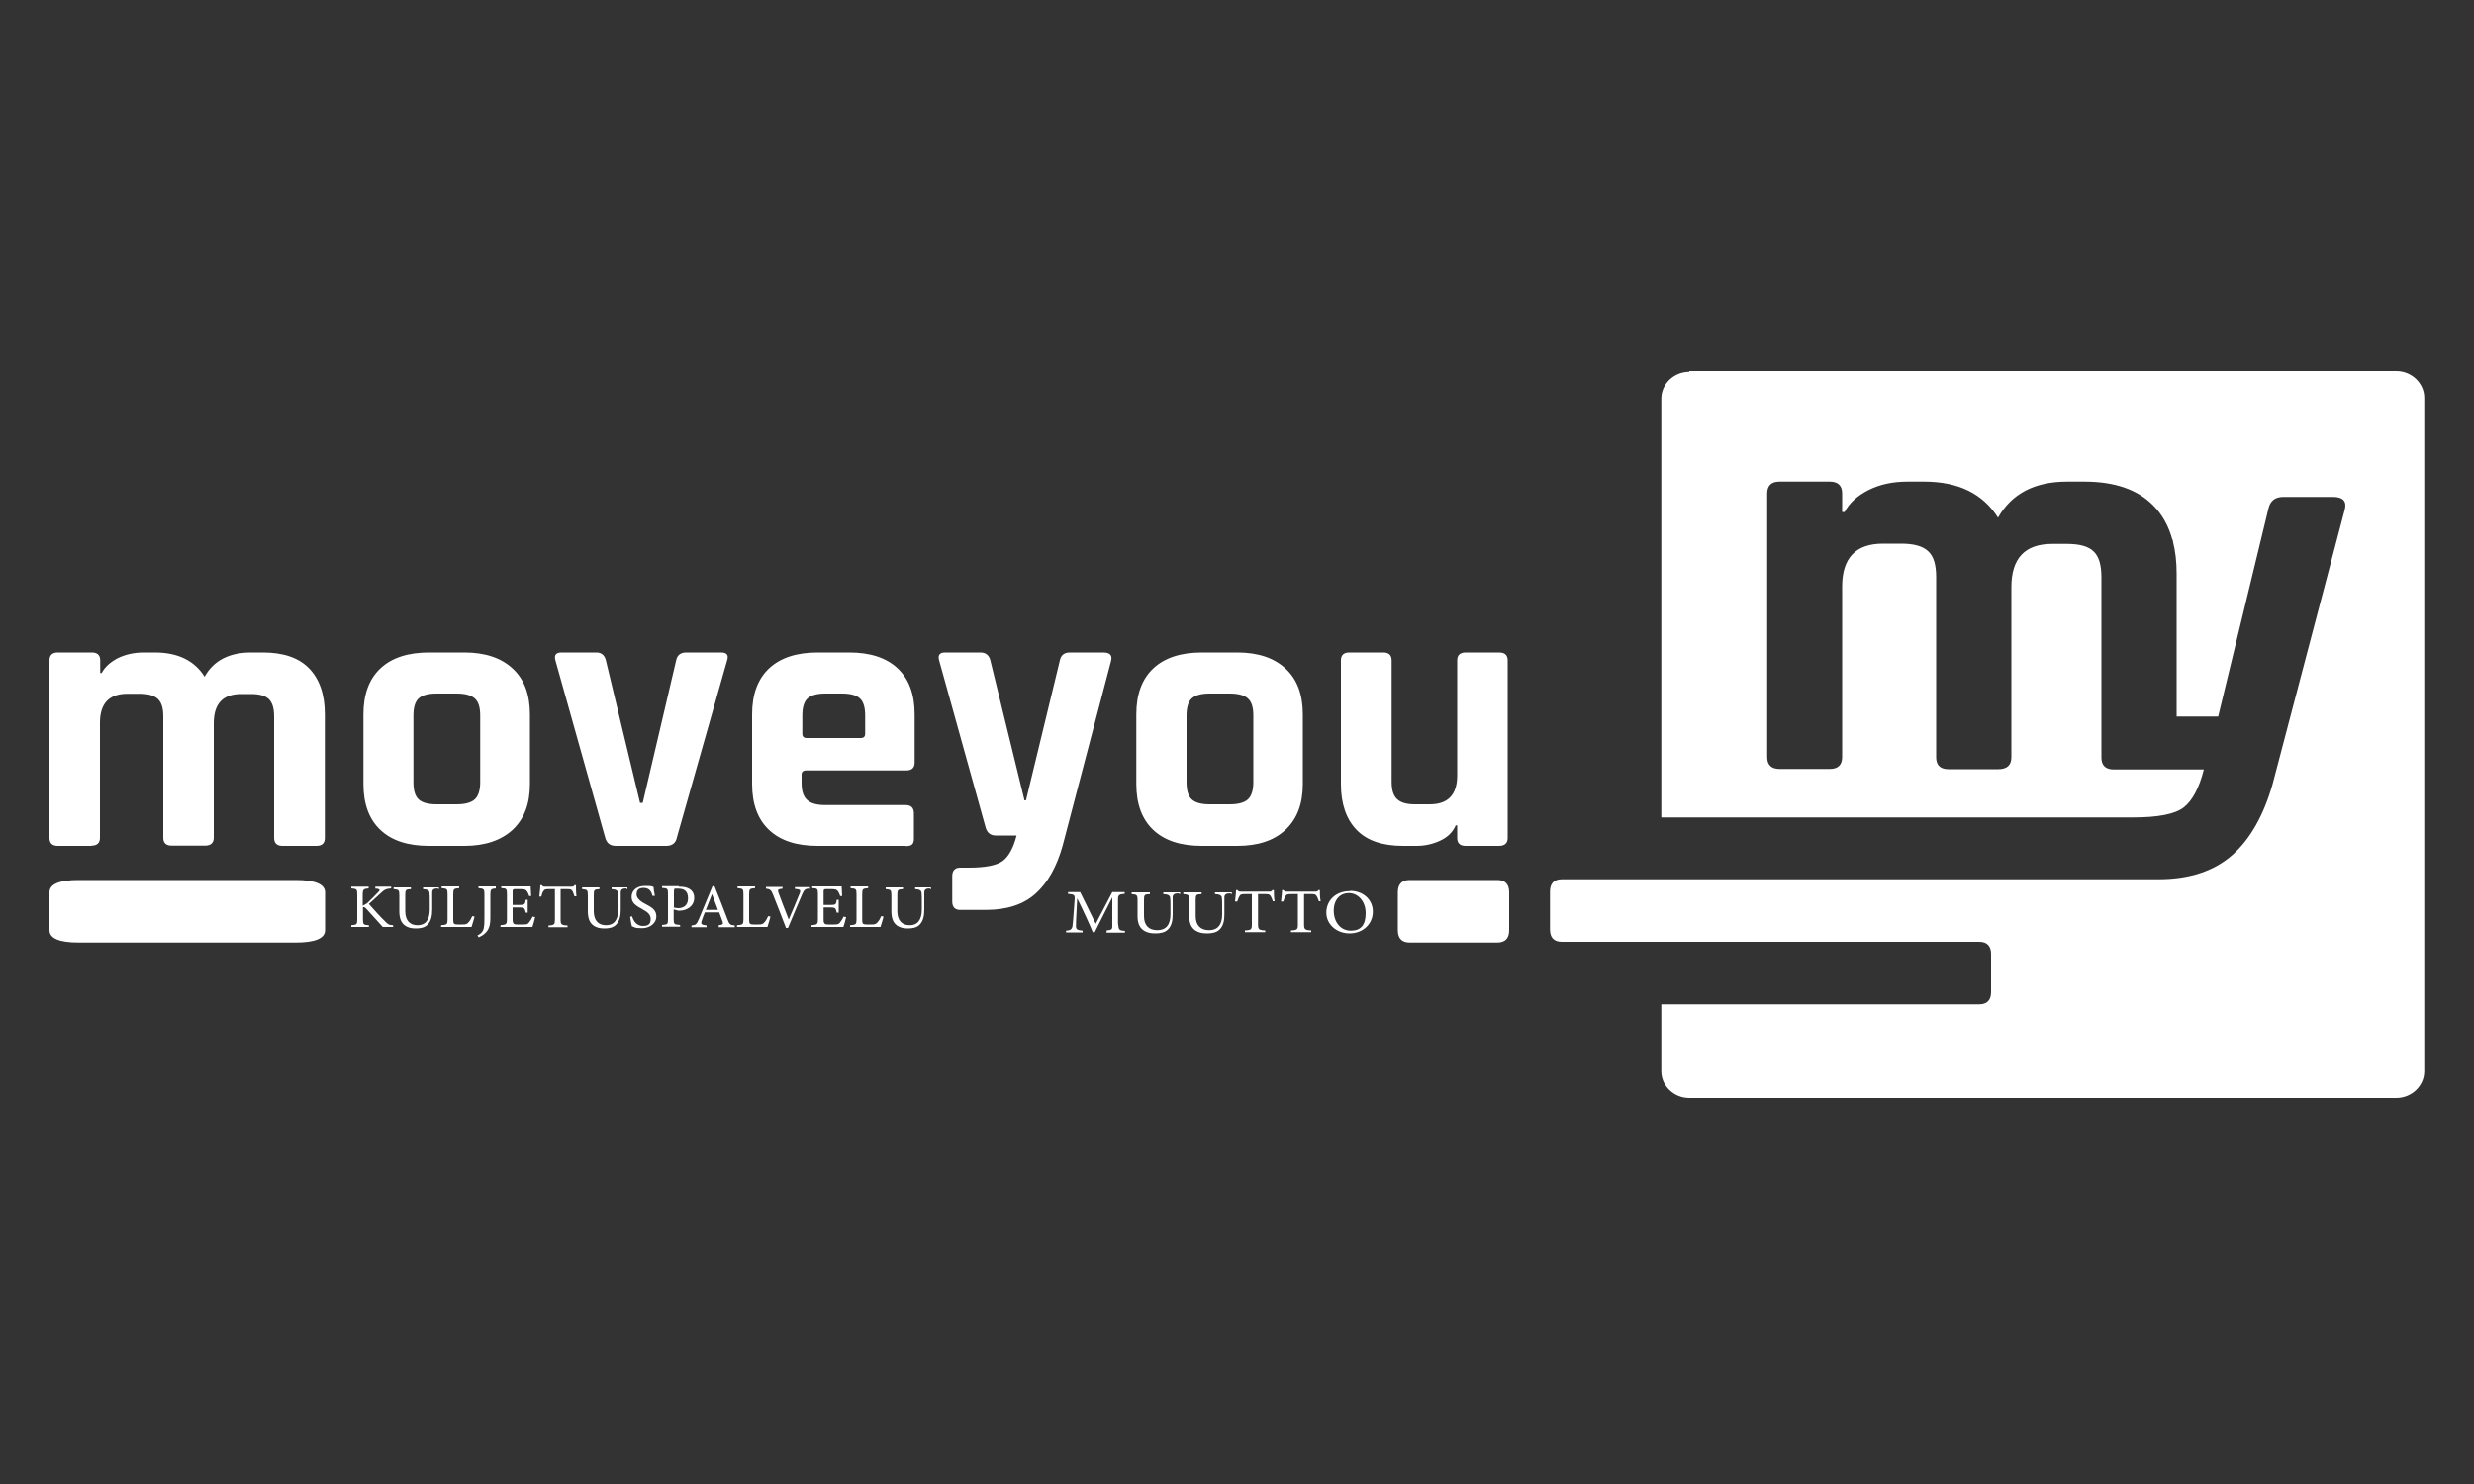 <?xml version="1.0" encoding="UTF-8"?>
<svg id="_Слой_1" data-name="Слой 1" xmlns="http://www.w3.org/2000/svg" version="1.1" viewBox="0 0 100 60">
  <rect x="0" y="0" width="100" height="60" fill="#333333" stroke="none"/>
  <defs>
    <style>
      .cls-1, .cls-2, .cls-3, .cls-4 {
        stroke-width: 0px;
      }

      .cls-1, .cls-3 {
        fill: #ffffff;
      }

      .cls-2, .cls-4 {
        fill: #fff;
      }

      .cls-3, .cls-4 {
        fill-rule: evenodd;
      }
    </style>
  </defs>
  <path class="cls-1" d="M14.19,35.85h.71v.07c-.2.02-.24.03-.24.26v.44s.11-.05.19-.11c.14-.14.32-.31.44-.44.08-.08.07-.11-.05-.14h-.07v-.08h.64v.07c-.19.02-.26.03-.44.21-.08.07-.29.26-.46.42.2.23.49.55.64.69.13.14.17.16.34.17v.07h-.42c-.2-.22-.42-.46-.66-.73-.06-.07-.11-.08-.14-.07v.48c0,.22.02.24.24.25v.07h-.71v-.07c.22-.02.24-.03.24-.25v-.98c0-.23-.02-.24-.24-.26v-.07h0Z"/>
  <path class="cls-1" d="M17.7,35.92c-.17,0-.23.05-.23.17v.68c0,.25-.04.46-.18.61-.12.13-.3.16-.48.16s-.31-.03-.43-.11c-.16-.11-.24-.29-.24-.58v-.64c0-.23-.02-.24-.23-.26v-.07h.7v.07c-.22.01-.23.03-.23.26v.63c0,.37.18.57.5.57s.49-.22.49-.64v-.25c0-.23,0-.33-.01-.4,0-.11-.07-.16-.26-.17v-.07h.64v.07s-.04-.01-.04-.01Z"/>
  <path class="cls-1" d="M19.18,37.06c-.01.08-.1.34-.12.42h-1.23v-.07c.24-.02.26-.03.26-.25v-1c0-.22-.02-.23-.24-.25v-.07h.71v.07c-.22.02-.24.03-.24.25v1.03c0,.15.02.19.17.19h.2c.13,0,.18-.01.24-.08.07-.07.12-.17.16-.26l.08.02s0-.01,0-.01Z"/>
  <path class="cls-1" d="M20.05,35.92c-.2.02-.23.03-.23.25v.93c0,.33-.06.5-.23.65-.08.08-.18.11-.24.15l-.05-.08c.16-.07.24-.18.26-.33.02-.13.02-.26.02-.48v-.85c0-.21-.02-.23-.24-.25v-.07h.7s0,.08,0,.08Z"/>
  <path class="cls-1" d="M21.63,37.08c-.01.07-.08.32-.11.4h-1.29v-.07c.24-.02.26-.05.26-.25v-1c0-.23-.02-.24-.23-.25v-.07h1.19c0,.06.01.25.02.39h-.08c-.02-.07-.05-.13-.08-.18-.05-.08-.11-.1-.26-.1h-.25c-.06,0-.08.03-.08.08v.56h.29c.19,0,.22-.03.24-.21h.08v.52h-.08c-.04-.18-.06-.21-.24-.21h-.29v.5c0,.17.06.19.19.19h.24c.16,0,.19-.02.24-.09.05-.06.11-.16.14-.23l.08.02s.01-.01.01-.01Z"/>
  <path class="cls-1" d="M23.22,36.24c-.02-.08-.06-.16-.08-.21-.05-.07-.07-.08-.22-.08h-.26v1.23c0,.19.02.23.28.24v.07h-.77v-.07c.24-.01.26-.05.26-.24v-1.23h-.24c-.14,0-.19.01-.23.09-.04.05-.05.11-.08.21h-.08c.01-.15.04-.31.04-.46h.06c.04.06.07.06.14.06h1.05c.07,0,.1,0,.13-.06h.06c0,.11,0,.3.02.45h-.08.01Z"/>
  <path class="cls-1" d="M25.32,35.92c-.17,0-.23.05-.23.17v.68c0,.25-.04.46-.18.61-.12.13-.3.16-.48.16s-.31-.03-.43-.11c-.16-.11-.24-.29-.24-.58v-.64c0-.23-.02-.24-.23-.26v-.07h.7v.07c-.22.01-.23.03-.23.26v.63c0,.37.18.57.5.57s.49-.22.49-.64v-.25c0-.23,0-.33-.01-.4,0-.11-.07-.16-.26-.17v-.07h.64v.07s-.04-.01-.04-.01Z"/>
  <path class="cls-1" d="M26.38,36.23c-.05-.17-.12-.33-.37-.33s-.28.15-.28.27.12.26.34.37c.31.16.46.27.46.52s-.24.47-.58.47-.3-.05-.41-.08c-.02-.07-.05-.24-.07-.38l.08-.02c.05.17.17.39.44.39s.31-.13.31-.29-.11-.27-.34-.39c-.28-.15-.43-.26-.43-.5s.19-.44.54-.44.29.03.35.05c0,.09.02.19.05.35h-.08s-.01.01-.01.01Z"/>
  <path class="cls-1" d="M27.44,35.85c.19,0,.34.03.44.1.11.07.18.19.18.35,0,.37-.34.52-.58.52s-.06,0-.07,0l-.18-.05v.39c0,.21.02.22.26.24v.07h-.73v-.07c.23-.02.24-.03.24-.25v-1c0-.23-.02-.23-.24-.25v-.07h.68s-.01.01-.01.01ZM27.22,36.69s.11.03.19.03c.18,0,.4-.08.4-.4s-.19-.39-.41-.39-.13.01-.14.03c-.02.02-.02.05-.02.11v.61s-.01,0-.01,0Z"/>
  <path class="cls-1" d="M29.05,37.48v-.07c.17-.02.19-.05.16-.14-.04-.1-.08-.23-.14-.38h-.58c-.05.11-.08.21-.12.32-.06.16-.02.18.19.21v.07h-.61v-.07c.17-.02.2-.03.3-.26l.55-1.33h.08c.17.41.35.89.52,1.33.08.22.11.24.3.26v.07h-.65ZM28.78,36.15c-.08.22-.18.45-.25.64h.49l-.24-.64Z"/>
  <path class="cls-1" d="M31.14,37.06c-.01.08-.1.34-.12.42h-1.23v-.07c.24-.02.26-.03.26-.25v-1c0-.22-.02-.23-.24-.25v-.07h.71v.07c-.22.02-.24.03-.24.25v1.03c0,.15.02.19.17.19h.2c.13,0,.18-.01.24-.08.07-.07.12-.17.16-.26l.08.02h0s0-.01,0-.01Z"/>
  <path class="cls-1" d="M32.72,35.92c-.18.02-.22.05-.31.27-.07.17-.43,1.01-.56,1.33h-.08c-.16-.4-.38-1-.53-1.36-.07-.18-.12-.21-.28-.23v-.07h.67v.07c-.19.02-.2.05-.17.15.06.18.26.69.42,1.1.14-.32.31-.73.44-1.05.06-.15.02-.17-.19-.19v-.07h.61v.07h-.02s0-.01,0-.01Z"/>
  <path class="cls-1" d="M34.2,37.08c-.01.07-.08.32-.11.4h-1.29v-.07c.24-.02.26-.05.26-.25v-1c0-.23-.02-.24-.23-.25v-.07h1.19c0,.06.01.25.02.39h-.08c-.02-.07-.05-.13-.08-.18-.05-.08-.11-.1-.26-.1h-.25c-.06,0-.08.03-.08.08v.56h.29c.2,0,.22-.03.24-.21h.08v.52h-.08c-.04-.18-.06-.21-.24-.21h-.29v.5c0,.17.06.19.19.19h.24c.16,0,.19-.02.24-.09.05-.06.11-.16.14-.23l.08.02h.01s0-.01,0-.01Z"/>
  <path class="cls-1" d="M35.71,37.06c-.01.08-.1.34-.12.42h-1.23v-.07c.24-.02.26-.03.26-.25v-1c0-.22-.02-.23-.24-.25v-.07h.71v.07c-.22.02-.24.03-.24.25v1.03c0,.15.02.19.17.19h.2c.13,0,.18-.01.24-.08.07-.07.12-.17.16-.26l.08.02h0s0-.01,0-.01Z"/>
  <path class="cls-1" d="M37.59,35.92c-.17,0-.23.05-.23.17v.68c0,.25-.04.46-.18.61-.12.13-.3.16-.48.16s-.31-.03-.43-.11c-.16-.11-.24-.29-.24-.58v-.64c0-.23-.02-.24-.23-.26v-.07h.7v.07c-.22.01-.23.03-.23.26v.63c0,.37.18.57.5.57s.49-.22.49-.64v-.25c0-.23,0-.33-.01-.4,0-.11-.07-.16-.26-.17v-.07h.64v.07h-.04s0-.01,0-.01Z"/>
  <path class="cls-2" d="M44.73,37.69v-.07c.23-.02.24-.03.23-.31v-1.03c-.23.46-.6,1.18-.71,1.41h-.08c-.09-.23-.41-.93-.63-1.37-.05.88-.05,1.08-.05,1.13,0,.14.08.16.27.18v.07h-.67v-.07c.17-.01.23-.05.26-.18.01-.11.03-.21.09-1.12,0-.13-.01-.17-.27-.19v-.07h.49l.63,1.28.67-1.28h.5v.07c-.24.02-.27.05-.27.23v.96c.03.27.03.29.28.31v.07h-.76s.01-.01.01-.01Z"/>
  <path class="cls-2" d="M47.64,36.12c-.18,0-.24.05-.24.17v.68c0,.25-.04.46-.19.61-.13.13-.32.16-.51.16s-.33-.03-.46-.11c-.17-.11-.26-.29-.26-.58v-.64c0-.23-.03-.24-.24-.26v-.07h.74v.07c-.23.01-.24.03-.24.26v.63c0,.37.19.57.54.57s.53-.22.53-.64v-.25c0-.23,0-.33-.01-.4,0-.11-.08-.16-.28-.17v-.07h.68v.07s-.04-.01-.04-.01Z"/>
  <path class="cls-2" d="M49.73,36.12c-.18,0-.24.05-.24.17v.68c0,.25-.04.46-.19.61-.13.13-.32.16-.51.16s-.33-.03-.46-.11c-.17-.11-.26-.29-.26-.58v-.64c0-.23-.03-.24-.24-.26v-.07h.74v.07c-.23.01-.24.03-.24.26v.63c0,.37.19.57.54.57s.53-.22.53-.64v-.25c0-.23,0-.33-.01-.4,0-.11-.08-.16-.28-.17v-.07h.68v.07s-.04-.01-.04-.01Z"/>
  <path class="cls-2" d="M51.45,36.44c-.03-.08-.06-.16-.09-.21-.05-.07-.08-.08-.23-.08h-.28v1.23c0,.19.03.23.29.24v.07h-.82v-.07c.26-.01.28-.05.28-.24v-1.23h-.26c-.15,0-.21.01-.24.09-.04.05-.05.11-.09.21h-.09c.01-.15.04-.31.04-.46h.06c.04.06.08.06.15.06h1.12c.08,0,.1,0,.14-.06h.06c0,.11,0,.3.03.45h-.09.02Z"/>
  <path class="cls-2" d="M53.31,36.44c-.03-.08-.06-.16-.09-.21-.05-.07-.08-.08-.23-.08h-.28v1.23c0,.19.03.23.29.24v.07h-.82v-.07c.26-.01.28-.05.28-.24v-1.23h-.26c-.15,0-.21.01-.24.09-.04.05-.05.11-.09.21h-.09c.01-.15.04-.31.04-.46h.06c.04.06.08.06.15.06h1.12c.08,0,.1,0,.14-.06h.06c0,.11,0,.3.03.45h-.09.02Z"/>
  <path class="cls-2" d="M54.58,36.02c.49,0,.91.33.91.84s-.41.88-.94.88-.94-.37-.94-.84.36-.87.95-.87h.01s0-.01,0-.01ZM54.51,36.11c-.32,0-.6.24-.6.71s.28.81.69.81.6-.23.6-.71-.31-.81-.68-.81h-.01,0Z"/>
  <path class="cls-4" d="M68.28,15h28.58c.62,0,1.13.49,1.13,1.08v27.24c0,.59-.51,1.08-1.13,1.08h-28.58c-.62,0-1.13-.49-1.13-1.08v-2.71h8.81s4.04,0,4.04,0c.32,0,.48-.17.48-.5v-1.53c0-.33-.16-.5-.48-.5h-1.43s-2.61,0-2.61,0h-8.81s-4.02,0-4.02,0c-.32,0-.48-.17-.48-.5v-1.53c0-.33.16-.5.48-.5h1.43s.56,0,.56,0c.04,0,.07,0,.11,0h20.67s1.34,0,1.34,0c1.26,0,2.25-.33,2.99-.98.73-.65,1.27-1.61,1.63-2.87l2.92-11.11c.08-.33-.08-.5-.48-.5h-2.01c-.33,0-.53.16-.6.48l-2.03,8.4h-1.68v-5.78c0-.48-.05-.91-.15-1.3v-.06h-.02c-.15-.56-.41-1.03-.78-1.4-.63-.64-1.56-.96-2.78-.96h-.69c-1.32,0-2.25.49-2.8,1.46-.61-.97-1.6-1.46-2.99-1.46h-.67c-.59,0-1.11.11-1.57.34-.45.23-.78.52-.97.89h-.1v-.75c0-.32-.17-.48-.5-.48h-2.03c-.33,0-.5.16-.5.48v10.66c0,.32.17.48.5.48h2.03c.33,0,.5-.16.5-.48v-6.9c0-1.15.55-1.73,1.65-1.73h.74c.51,0,.87.1,1.09.31.22.2.32.55.32,1.04v7.29c0,.32.17.48.5.48h2.01c.35,0,.53-.16.53-.48v-6.88c0-1.17.55-1.75,1.65-1.75h.6c.51,0,.87.1,1.08.31.21.2.31.55.31,1.04v7.29c0,.32.17.48.5.48h2.03s.03,0,.04,0h1.57c-.19.76-.47,1.27-.82,1.54-.36.27-1.04.4-2.04.4h-19.07s0-16.94,0-16.94c0-.59.51-1.08,1.13-1.08Z"/>
  <path class="cls-3" d="M56.98,38.11c-.32,0-.48-.17-.48-.5v-1.53c0-.33.16-.5.48-.5h1.43s.68,0,.68,0h0s1.43,0,1.43,0c.32,0,.48.17.48.5v1.53c0,.33-.16.5-.48.5h-3.53Z"/>
  <g>
    <path class="cls-4" d="M3.71,34.2h-1.37c-.23,0-.34-.11-.34-.32v-7.18c0-.21.11-.32.34-.32h1.37c.23,0,.34.11.34.32v.51h.06c.13-.25.35-.44.65-.6.31-.15.66-.23,1.05-.23h.45c.93,0,1.6.33,2.01.98.36-.65.99-.98,1.88-.98h.47c.83,0,1.45.21,1.87.64.42.43.64,1.05.64,1.86v5c0,.21-.11.32-.34.32h-1.37c-.23,0-.34-.11-.34-.32v-4.91c0-.33-.07-.56-.21-.7-.14-.14-.38-.21-.72-.21h-.4c-.74,0-1.11.39-1.11,1.18v4.63c0,.21-.12.32-.35.32h-1.35c-.23,0-.34-.11-.34-.32v-4.91c0-.33-.07-.56-.22-.7s-.39-.21-.73-.21h-.5c-.74,0-1.11.39-1.11,1.17v4.65c0,.21-.11.32-.34.32h0ZM18.77,34.2h-1.43c-.85,0-1.5-.21-1.96-.64-.46-.43-.69-1.05-.69-1.86v-2.82c0-.81.23-1.43.69-1.86.46-.43,1.12-.64,1.96-.64h1.43c.84,0,1.49.22,1.95.65.47.43.7,1.05.7,1.85v2.82c0,.8-.23,1.41-.7,1.85-.47.43-1.12.65-1.95.65h0ZM17.64,32.52h.82c.34,0,.59-.07.73-.2.14-.13.22-.36.22-.69v-2.7c0-.33-.07-.56-.22-.69-.14-.13-.39-.2-.73-.2h-.82c-.34,0-.58.07-.72.2-.14.13-.21.36-.21.69v2.7c0,.33.07.56.21.69.14.13.38.2.72.2h0ZM22.68,26.38h1.42c.21,0,.34.11.39.32l1.38,5.76h.11l1.35-5.76c.04-.21.18-.32.4-.32h1.42c.23,0,.31.11.24.32l-2.03,7.16c-.04.22-.19.34-.43.34h-2.04c-.23,0-.37-.11-.43-.34l-2.01-7.16c-.06-.21.02-.32.24-.32h0ZM36.61,34.2h-3.56c-.85,0-1.5-.21-1.96-.64-.46-.43-.69-1.05-.69-1.86v-2.82c0-.81.23-1.43.69-1.86.46-.43,1.12-.64,1.96-.64h1.27c.85,0,1.5.21,1.96.64.46.43.69,1.05.69,1.86v1.95c0,.21-.11.32-.34.32h-4.04c-.13,0-.19.06-.19.17v.34c0,.32.07.54.22.68s.39.21.73.21h3.25c.23,0,.34.11.34.34v1.01c0,.11-.02.19-.07.24-.05.05-.14.07-.27.07h0ZM32.6,29.84h2.19c.12,0,.18-.06.18-.17v-.74c0-.33-.07-.56-.21-.69-.14-.13-.38-.2-.72-.2h-.68c-.34,0-.58.07-.72.2-.14.13-.21.36-.21.69v.74c0,.11.06.17.18.17Z"/>
    <path class="cls-3" d="M39.84,36.79h-1.03c-.21,0-.32-.11-.32-.34v-1.03c0-.22.11-.34.32-.34h.34c.68,0,1.13-.09,1.38-.27.24-.18.43-.52.56-1.03h-.85c-.2,0-.34-.11-.4-.32l-1.88-6.76c-.06-.21.02-.32.24-.32h1.43c.21,0,.35.11.4.32l1.38,5.66h.06l1.37-5.66c.04-.21.18-.32.4-.32h1.35c.27,0,.38.11.32.34l-1.96,7.48c-.24.85-.6,1.49-1.09,1.93-.49.44-1.16.66-2.01.66h0ZM50.01,34.2h-1.43c-.85,0-1.5-.21-1.96-.64-.46-.43-.69-1.05-.69-1.86v-2.82c0-.81.23-1.43.69-1.86.46-.43,1.12-.64,1.96-.64h1.43c.84,0,1.49.22,1.95.65.47.43.7,1.05.7,1.85v2.82c0,.8-.23,1.41-.7,1.85s-1.12.65-1.95.65h0ZM48.89,32.52h.82c.34,0,.59-.07.73-.2.14-.13.22-.36.22-.69v-2.7c0-.33-.07-.56-.22-.69-.14-.13-.39-.2-.73-.2h-.82c-.34,0-.58.07-.72.2-.14.13-.21.36-.21.69v2.7c0,.33.07.56.21.69.14.13.38.2.72.2h0ZM57.24,34.2h-.53c-.83,0-1.45-.21-1.87-.64s-.64-1.05-.64-1.86v-5c0-.21.11-.32.34-.32h1.37c.23,0,.34.11.34.32v4.91c0,.33.07.56.22.7s.38.21.72.21h.6c.74,0,1.11-.39,1.11-1.17v-4.65c0-.21.11-.32.34-.32h1.35c.24,0,.35.11.35.32v7.18c0,.21-.12.32-.35.32h-1.35c-.23,0-.34-.11-.34-.32v-.51h-.06c-.12.28-.33.48-.63.62s-.62.21-.95.21Z"/>
  </g>
  <path class="cls-4" d="M3.18,38.11c-.79,0-1.18-.17-1.18-.5v-1.53c0-.33.39-.5,1.18-.5h3.54s1.69,0,1.69,0h0s3.54,0,3.54,0c.79,0,1.19.17,1.19.5v1.53c0,.33-.4.5-1.19.5H3.18Z"/>
</svg>